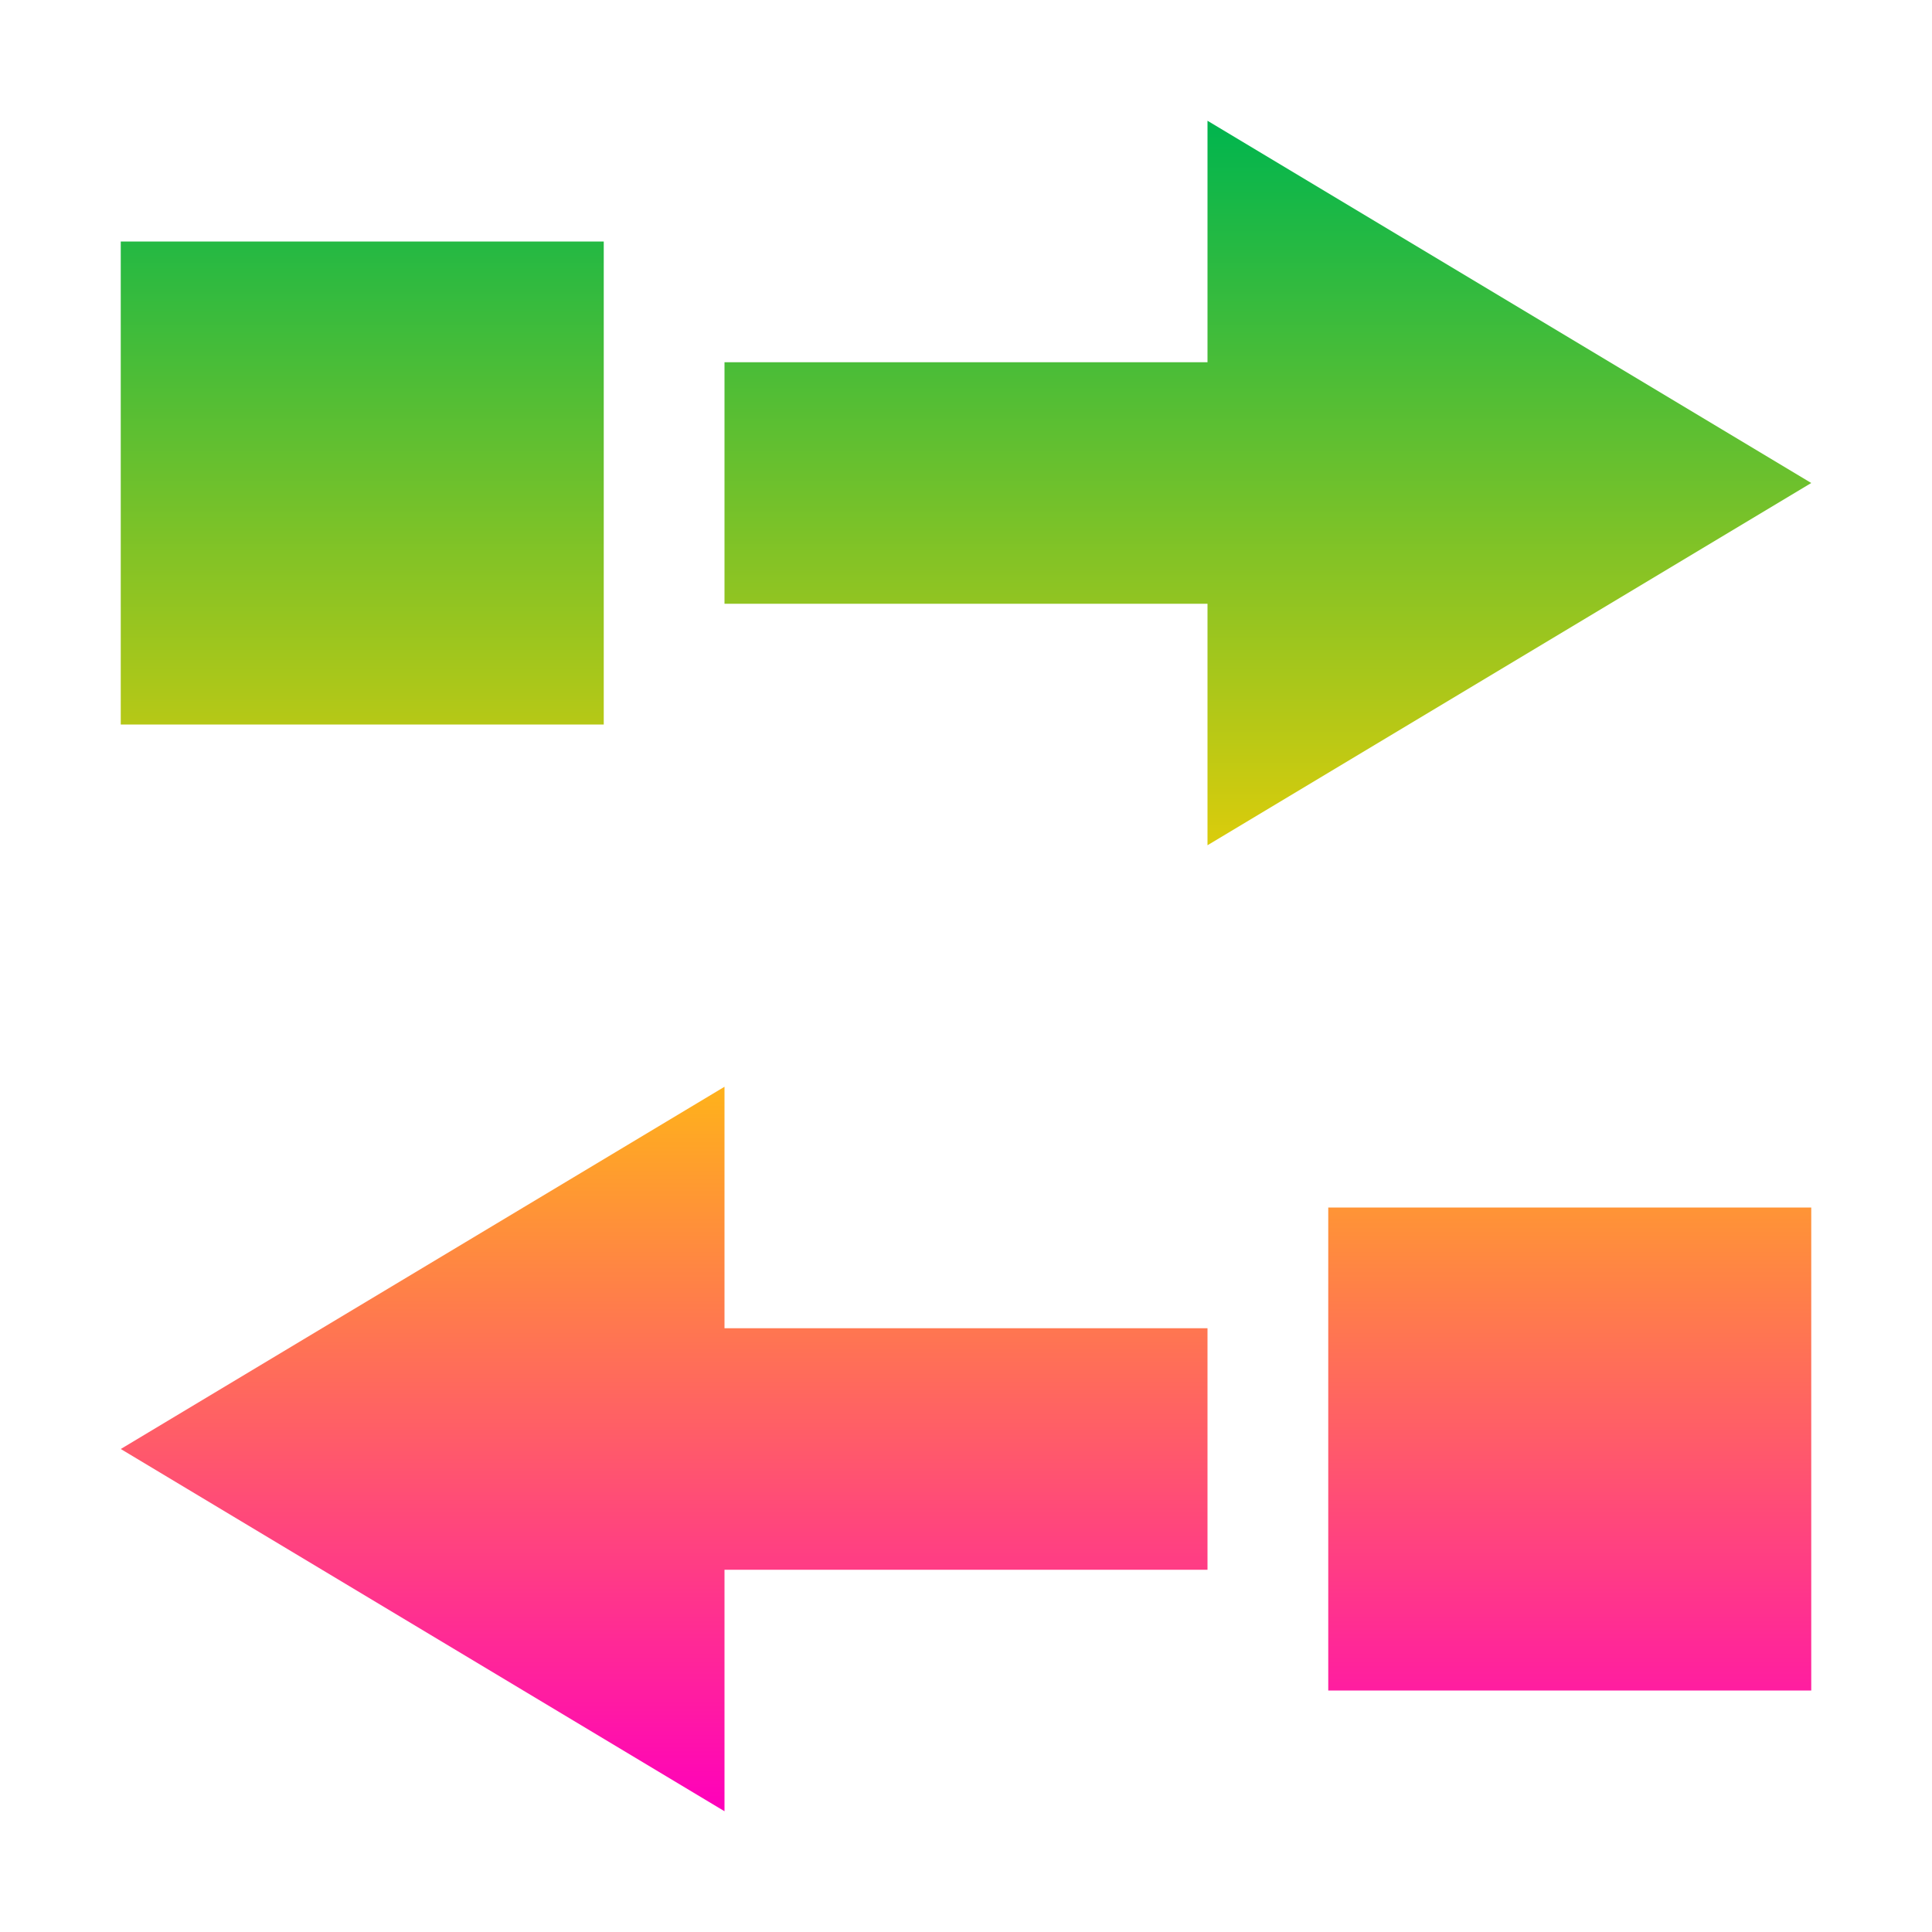 <svg xmlns="http://www.w3.org/2000/svg" xmlns:xlink="http://www.w3.org/1999/xlink" width="16" height="16" viewBox="0 0 16 16" version="1.1"><defs><linearGradient id="linear0" x1="0%" x2="0%" y1="0%" y2="100%"><stop offset="0%" style="stop-color:#00b54e; stop-opacity:1"/><stop offset="50%" style="stop-color:#ffd000; stop-opacity:1"/><stop offset="100%" style="stop-color:#ff00bb; stop-opacity:1"/></linearGradient></defs><g id="surface1"><path style=" stroke:none;fill-rule:nonzero;fill:url(#linear0);fill-opacity:1;" d="M 10 1 L 10 3 L 6 3 L 6 5 L 10 5 L 10 7 L 15 4 Z M 1 2 L 1 6 L 5 6 L 5 2 Z M 6 9 L 1 12 L 6 15 L 6 13 L 10 13 L 10 11 L 6 11 Z M 11 10 L 11 14 L 15 14 L 15 10 Z M 11 10 "/></g></svg>
